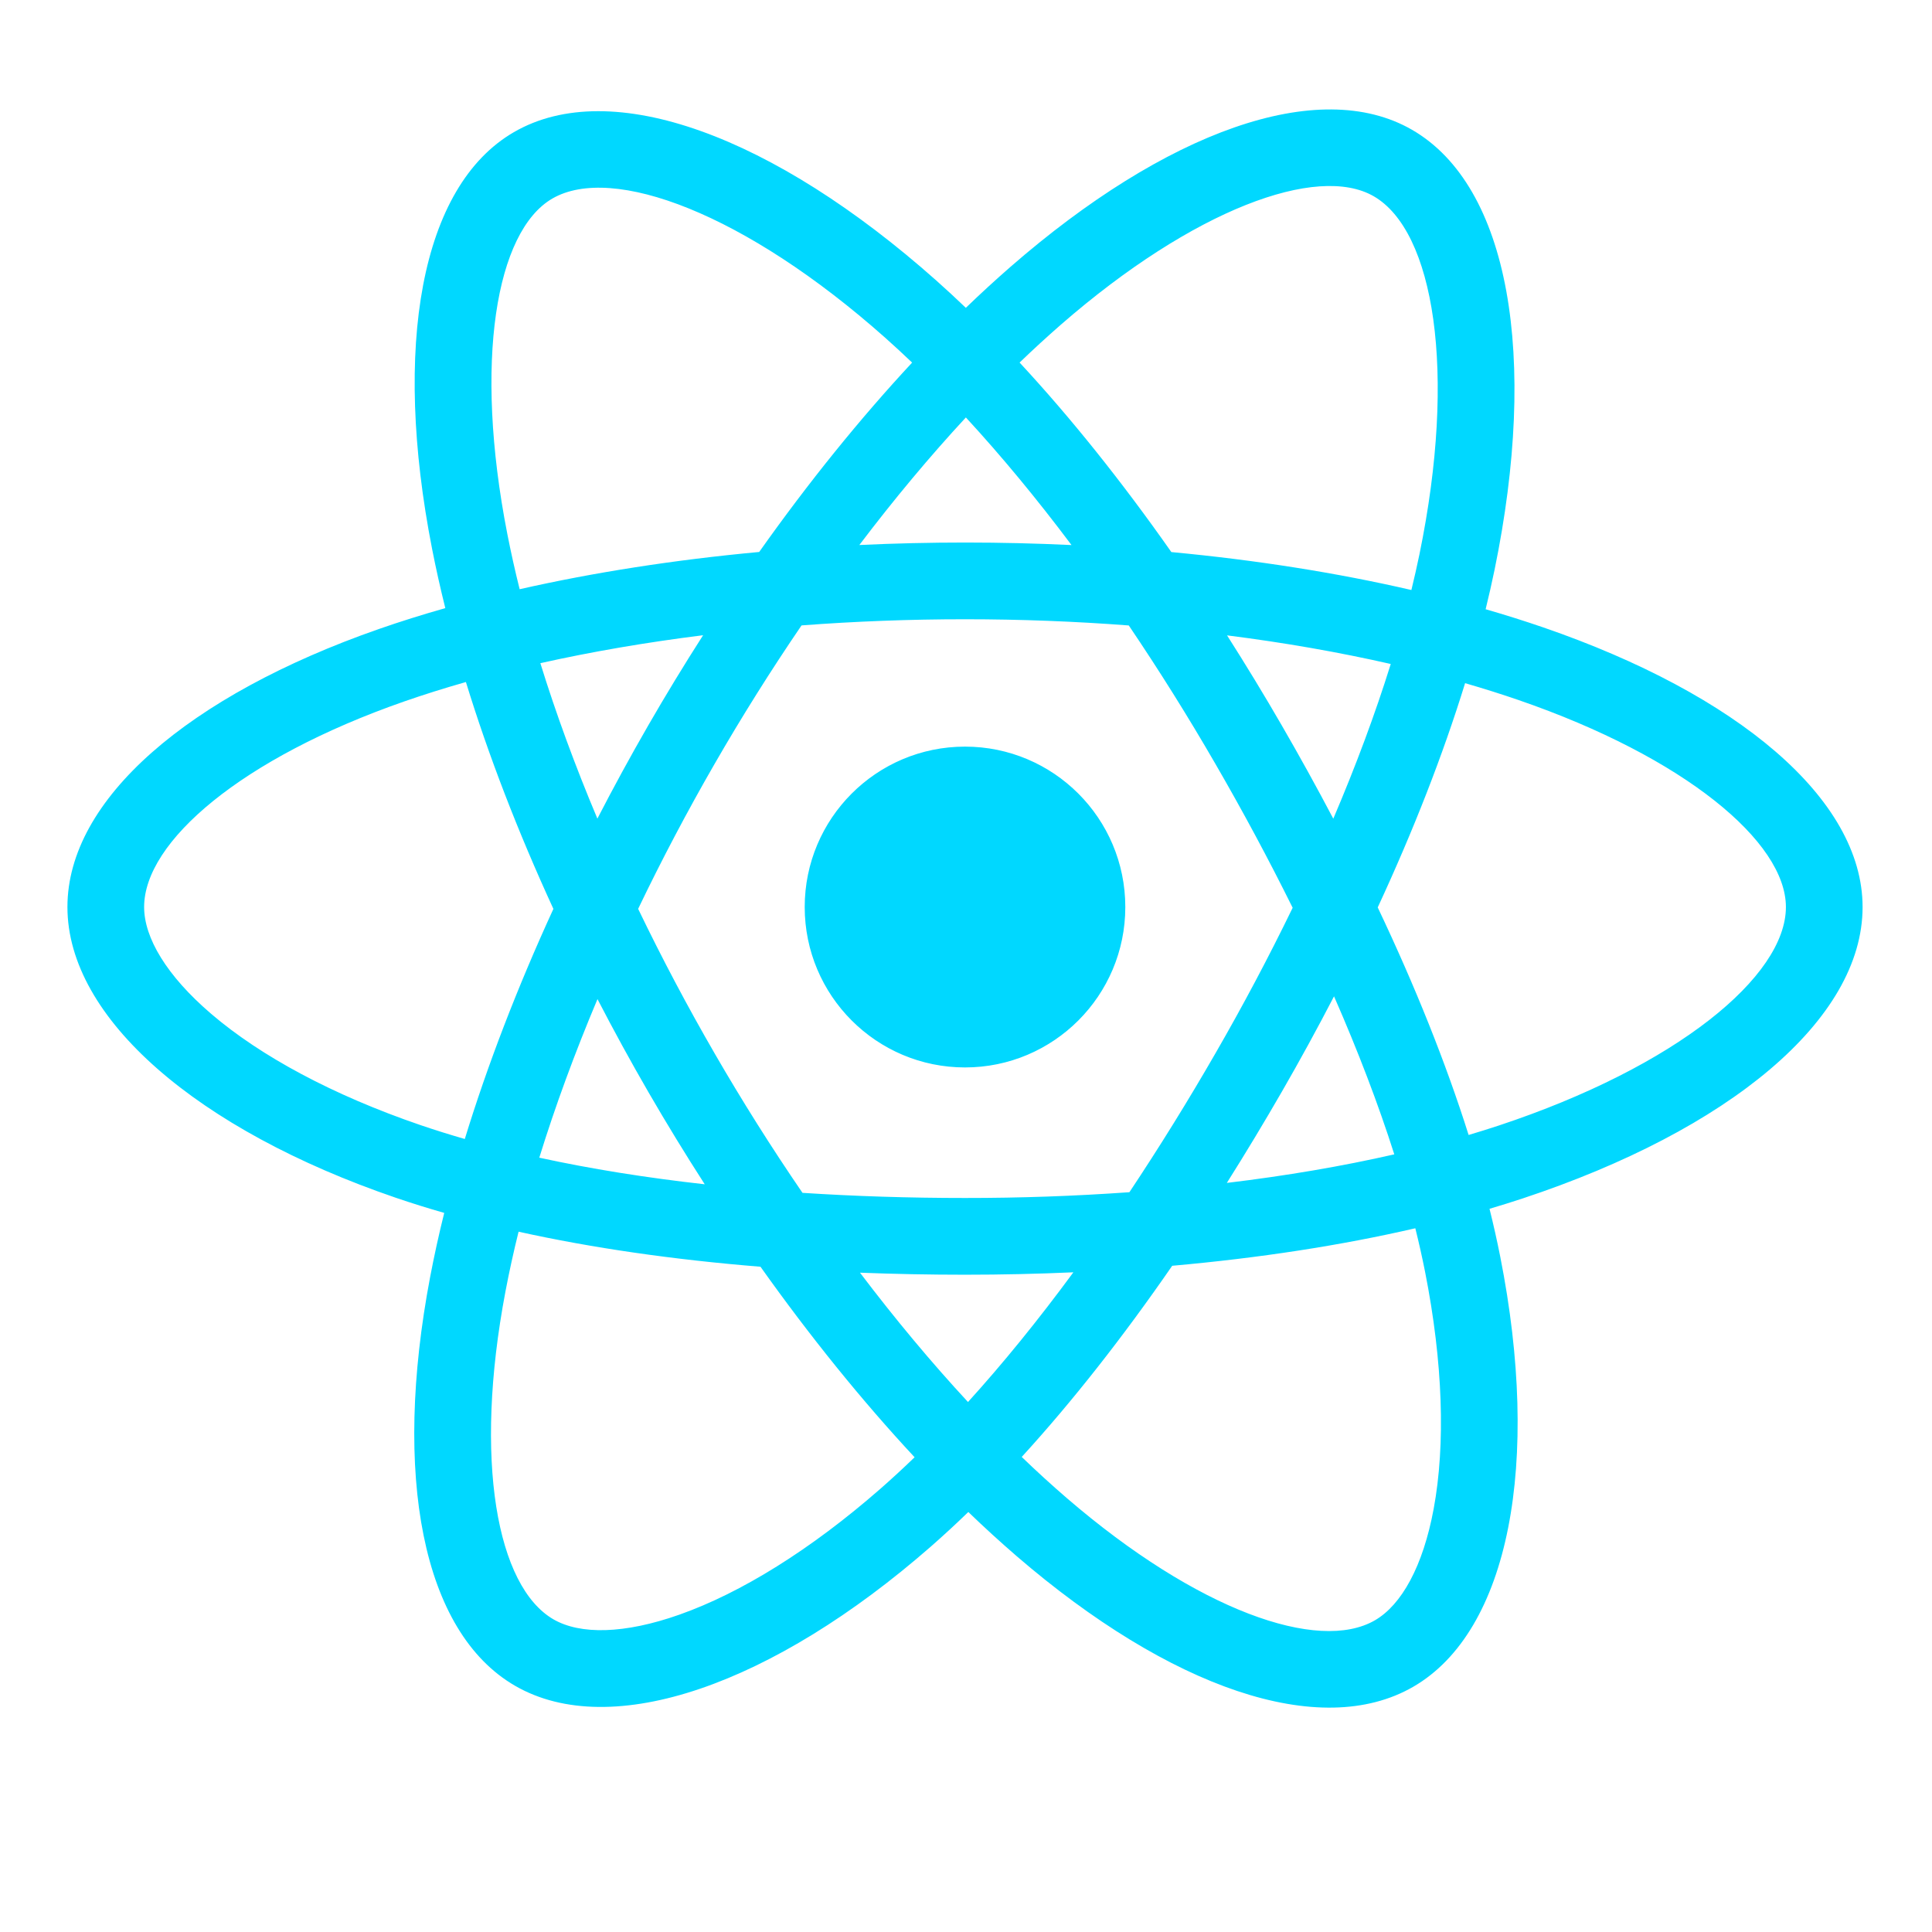 <svg xmlns="http://www.w3.org/2000/svg" xmlns:xlink="http://www.w3.org/1999/xlink" width="755" zoomAndPan="magnify" viewBox="0 0 567 567" height="755" preserveAspectRatio="xMidYMid meet" version="1.0"><defs><clipPath id="57e5a3c338"><path d="M 19.789 32 L 546.859 32 L 546.859 502 L 19.789 502 Z M 19.789 32 " clip-rule="nonzero"/></clipPath></defs><g clip-path="url(#57e5a3c338)"><path fill="#00d8ff" d="M 452.957 184.145 C 447.352 182.219 441.695 180.438 436 178.797 C 436.957 174.883 437.836 171.02 438.621 167.223 C 451.457 104.863 443.066 54.629 414.398 38.09 C 386.914 22.23 341.965 38.766 296.57 78.297 C 292.098 82.199 287.723 86.215 283.453 90.34 C 280.594 87.598 277.684 84.91 274.723 82.273 C 227.148 40.008 179.461 22.191 150.824 38.777 C 123.367 54.684 115.234 101.91 126.793 161.008 C 127.941 166.859 129.242 172.684 130.688 178.469 C 123.938 180.387 117.422 182.43 111.188 184.605 C 55.41 204.066 19.789 234.562 19.789 266.195 C 19.789 298.863 58.031 331.633 116.125 351.504 C 120.836 353.109 125.586 354.594 130.371 355.961 C 128.816 362.195 127.438 368.469 126.234 374.777 C 115.215 432.852 123.82 478.961 151.203 494.766 C 179.488 511.086 226.961 494.312 273.188 453.879 C 276.934 450.59 280.602 447.211 284.18 443.738 C 288.805 448.207 293.555 452.539 298.422 456.742 C 343.199 495.297 387.422 510.863 414.781 495.016 C 443.039 478.645 452.223 429.113 440.297 368.848 C 439.359 364.125 438.305 359.43 437.141 354.758 C 440.473 353.77 443.746 352.754 446.938 351.695 C 507.332 331.672 546.629 299.301 546.629 266.195 C 546.629 234.445 509.859 203.746 452.957 184.145 Z M 439.859 330.32 C 436.977 331.273 434.023 332.195 431.008 333.09 C 424.34 311.969 415.344 289.508 404.332 266.305 C 414.84 243.652 423.492 221.48 429.973 200.496 C 435.363 202.055 440.59 203.703 445.633 205.438 C 494.387 222.23 524.125 247.062 524.125 266.195 C 524.125 286.57 492.008 313.027 439.859 330.32 Z M 418.223 373.223 C 423.492 399.867 424.246 423.961 420.754 442.797 C 417.617 459.723 411.305 471.008 403.504 475.527 C 386.898 485.145 351.395 472.645 313.102 439.672 C 308.574 435.766 304.156 431.734 299.855 427.582 C 314.699 411.336 329.535 392.453 344.016 371.477 C 369.484 369.215 393.547 365.516 415.367 360.469 C 416.418 364.695 417.371 368.949 418.223 373.223 Z M 199.398 473.863 C 183.18 479.598 170.258 479.762 162.449 475.254 C 145.832 465.664 138.922 428.641 148.348 378.98 C 149.465 373.113 150.75 367.277 152.191 361.477 C 173.773 366.254 197.66 369.691 223.188 371.762 C 237.766 392.285 253.031 411.152 268.414 427.672 C 265.145 430.836 261.797 433.922 258.379 436.922 C 237.938 454.801 217.453 467.484 199.398 473.863 Z M 123.406 330.195 C 97.719 321.406 76.504 309.988 61.961 297.527 C 48.891 286.332 42.297 275.215 42.297 266.195 C 42.297 246.996 70.895 222.512 118.598 205.871 C 124.387 203.855 130.445 201.949 136.734 200.16 C 143.328 221.617 151.973 244.055 162.41 266.742 C 151.84 289.766 143.066 312.559 136.41 334.27 C 132.043 333.016 127.707 331.66 123.406 330.195 Z M 148.883 156.68 C 138.98 106.047 145.555 67.855 162.105 58.27 C 179.727 48.059 218.703 62.617 259.781 99.117 C 262.461 101.5 265.094 103.934 267.688 106.414 C 252.379 122.863 237.254 141.586 222.805 161.992 C 198.027 164.289 174.309 167.98 152.504 172.922 C 151.16 167.539 149.953 162.125 148.883 156.684 Z M 376.137 212.832 C 370.988 203.93 365.645 195.141 360.117 186.469 C 376.926 188.594 393.031 191.418 408.156 194.867 C 403.613 209.434 397.957 224.656 391.293 240.266 C 386.426 231.02 381.371 221.875 376.137 212.832 Z M 283.461 122.512 C 293.844 133.766 304.238 146.328 314.465 159.961 C 293.723 158.98 272.941 158.977 252.199 159.949 C 262.434 146.441 272.918 133.895 283.461 122.512 Z M 190.191 212.988 C 185.023 221.957 180.066 231.047 175.32 240.246 C 168.766 224.691 163.16 209.398 158.582 194.629 C 173.613 191.266 189.641 188.516 206.344 186.426 C 200.754 195.152 195.367 204.008 190.191 212.984 Z M 206.824 347.562 C 189.566 345.637 173.297 343.027 158.27 339.754 C 162.922 324.719 168.652 309.102 175.348 293.215 C 180.109 302.422 185.09 311.516 190.281 320.492 C 195.621 329.715 201.148 338.754 206.824 347.562 Z M 284.086 411.461 C 273.414 399.949 262.777 387.207 252.387 373.504 C 262.473 373.898 272.758 374.102 283.211 374.102 C 293.949 374.102 304.562 373.859 315.012 373.395 C 304.754 387.344 294.395 400.105 284.086 411.461 Z M 391.508 292.402 C 398.547 308.465 404.484 324 409.195 338.777 C 393.922 342.266 377.43 345.074 360.051 347.16 C 365.621 338.328 371.012 329.383 376.227 320.336 C 381.527 311.141 386.621 301.824 391.508 292.402 Z M 356.73 309.086 C 348.75 322.957 340.32 336.566 331.457 349.887 C 315.398 351.027 299.309 351.594 283.211 351.582 C 266.812 351.582 250.867 351.074 235.512 350.074 C 226.414 336.781 217.824 323.152 209.758 309.207 L 209.762 309.207 C 201.734 295.34 194.234 281.172 187.281 266.73 C 194.215 252.289 201.691 238.113 209.691 224.234 C 217.688 210.352 226.211 196.777 235.234 183.543 C 250.902 182.355 266.969 181.738 283.207 181.738 L 283.211 181.738 C 299.52 181.738 315.609 182.363 331.273 183.559 C 340.207 196.773 348.676 210.301 356.656 224.113 C 364.684 237.965 372.258 252.07 379.367 266.41 C 372.332 280.902 364.781 295.133 356.73 309.086 Z M 403.16 57.598 C 420.801 67.777 427.66 108.836 416.578 162.676 C 415.867 166.109 415.074 169.609 414.211 173.156 C 392.352 168.105 368.617 164.352 343.766 162.02 C 329.289 141.391 314.289 122.637 299.23 106.402 C 303.176 102.598 307.219 98.887 311.348 95.281 C 350.242 61.414 386.598 48.043 403.16 57.598 Z M 283.211 219.117 C 309.191 219.117 330.254 240.195 330.254 266.195 C 330.254 292.191 309.191 313.27 283.211 313.27 C 257.227 313.27 236.164 292.191 236.164 266.195 C 236.164 240.195 257.227 219.117 283.211 219.117 Z M 283.211 219.117 " fill-opacity="1" fill-rule="nonzero"/></g></svg>